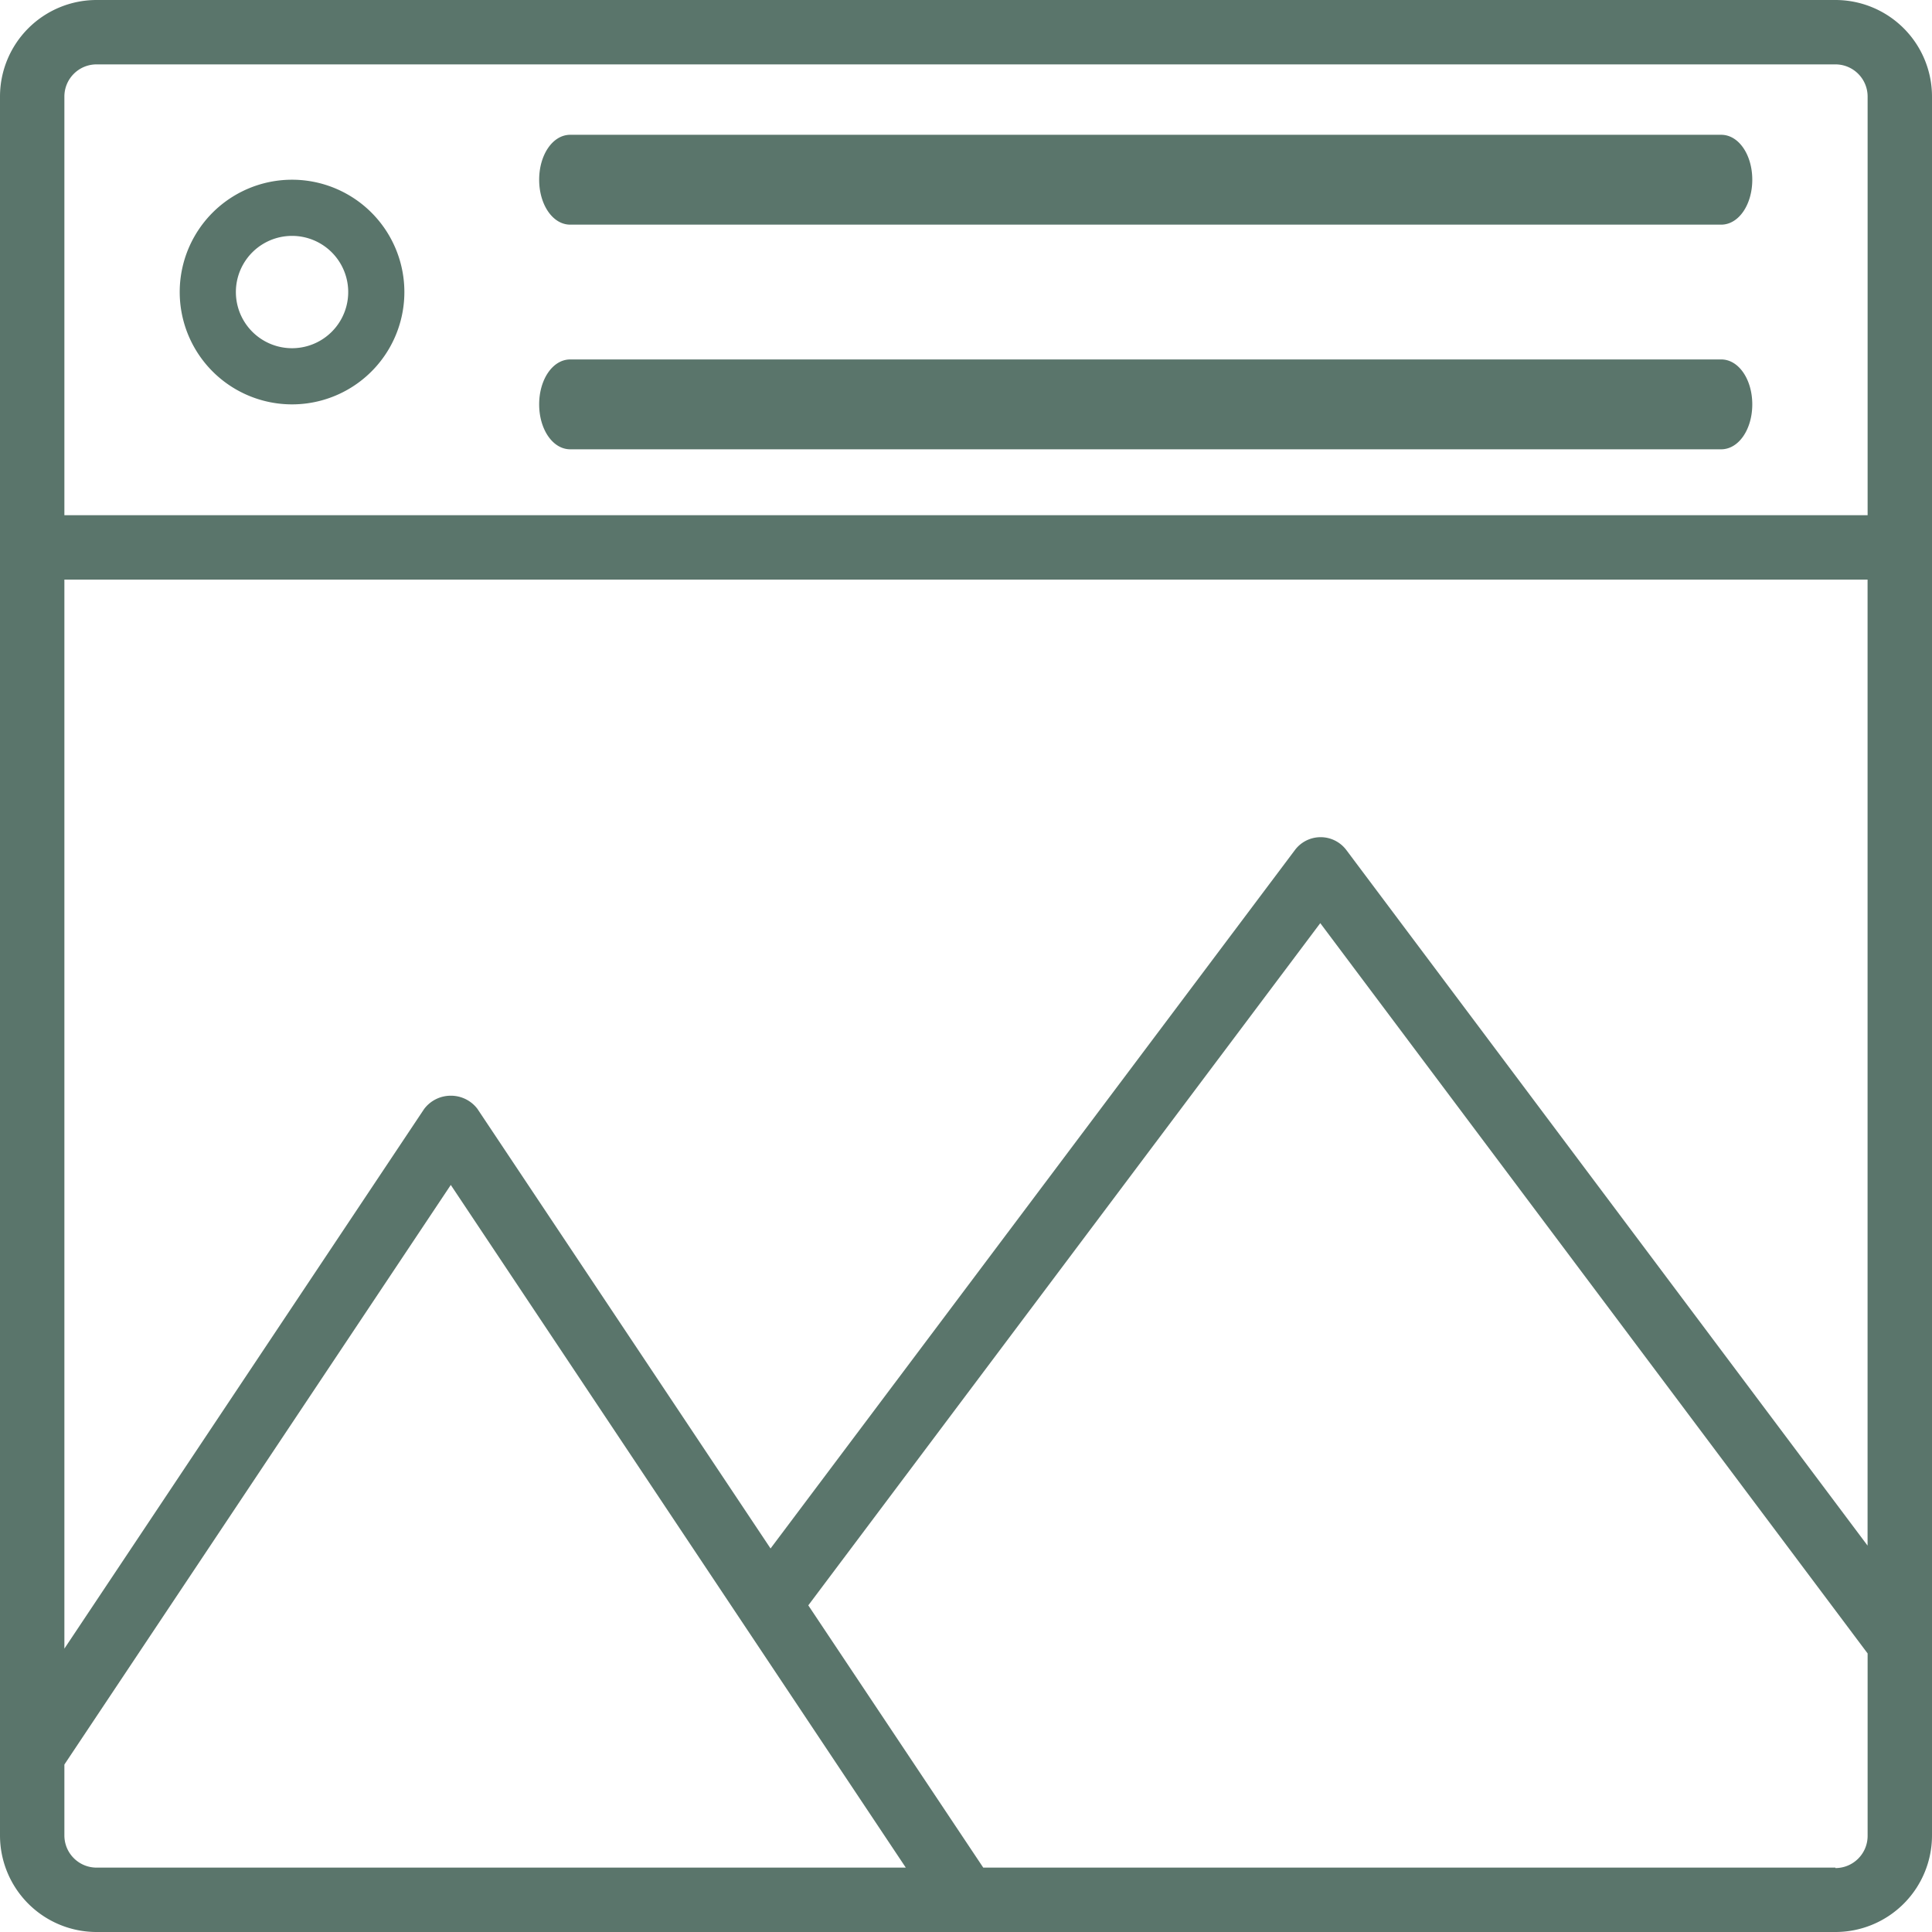 <svg xmlns="http://www.w3.org/2000/svg" width="43" height="43" fill="#5a756b" fill-rule="nonzero" xmlns:v="https://vecta.io/nano"><path d="M40.85 0H2.15A2.15 2.15 0 0 0 0 2.15v38.7A2.15 2.15 0 0 0 2.15 43h38.7A2.15 2.15 0 0 0 43 40.85V2.15A2.15 2.15 0 0 0 40.85 0zM10.63 24.685a.74.74 0 0 0-.596-.298.74.74 0 0 0-.596.298L1.433 36.693V12.9h40.133v21.5l-11.6-15.48c-.135-.18-.347-.287-.573-.287s-.438.106-.573.287L17.15 34.464l-6.52-9.778zM1.433 2.15c0-.396.32-.717.717-.717h38.7c.396 0 .717.32.717.717v9.317H1.433V2.15zm.717 39.417c-.396 0-.717-.32-.717-.717v-1.577l8.6-12.9L20.16 41.567h-18zm38.7 0H21.884L17.99 35.73l11.395-15.184L41.567 36.8v4.06c0 .396-.32.717-.717.717h0zM6.5 4a2.5 2.5 0 1 0 0 5 2.5 2.5 0 1 0 0-5zm0 3.75a1.25 1.25 0 1 1 0-2.5 1.25 1.25 0 1 1 0 2.5zM38.308 3H12.692C12.3 3 12 3.448 12 4s.3 1 .692 1h25.615C38.7 5 39 4.552 39 4s-.3-1-.692-1zm0 5H12.692C12.3 8 12 8.448 12 9s.3 1 .692 1h25.615C38.7 10 39 9.552 39 9s-.3-1-.692-1z"/></svg>